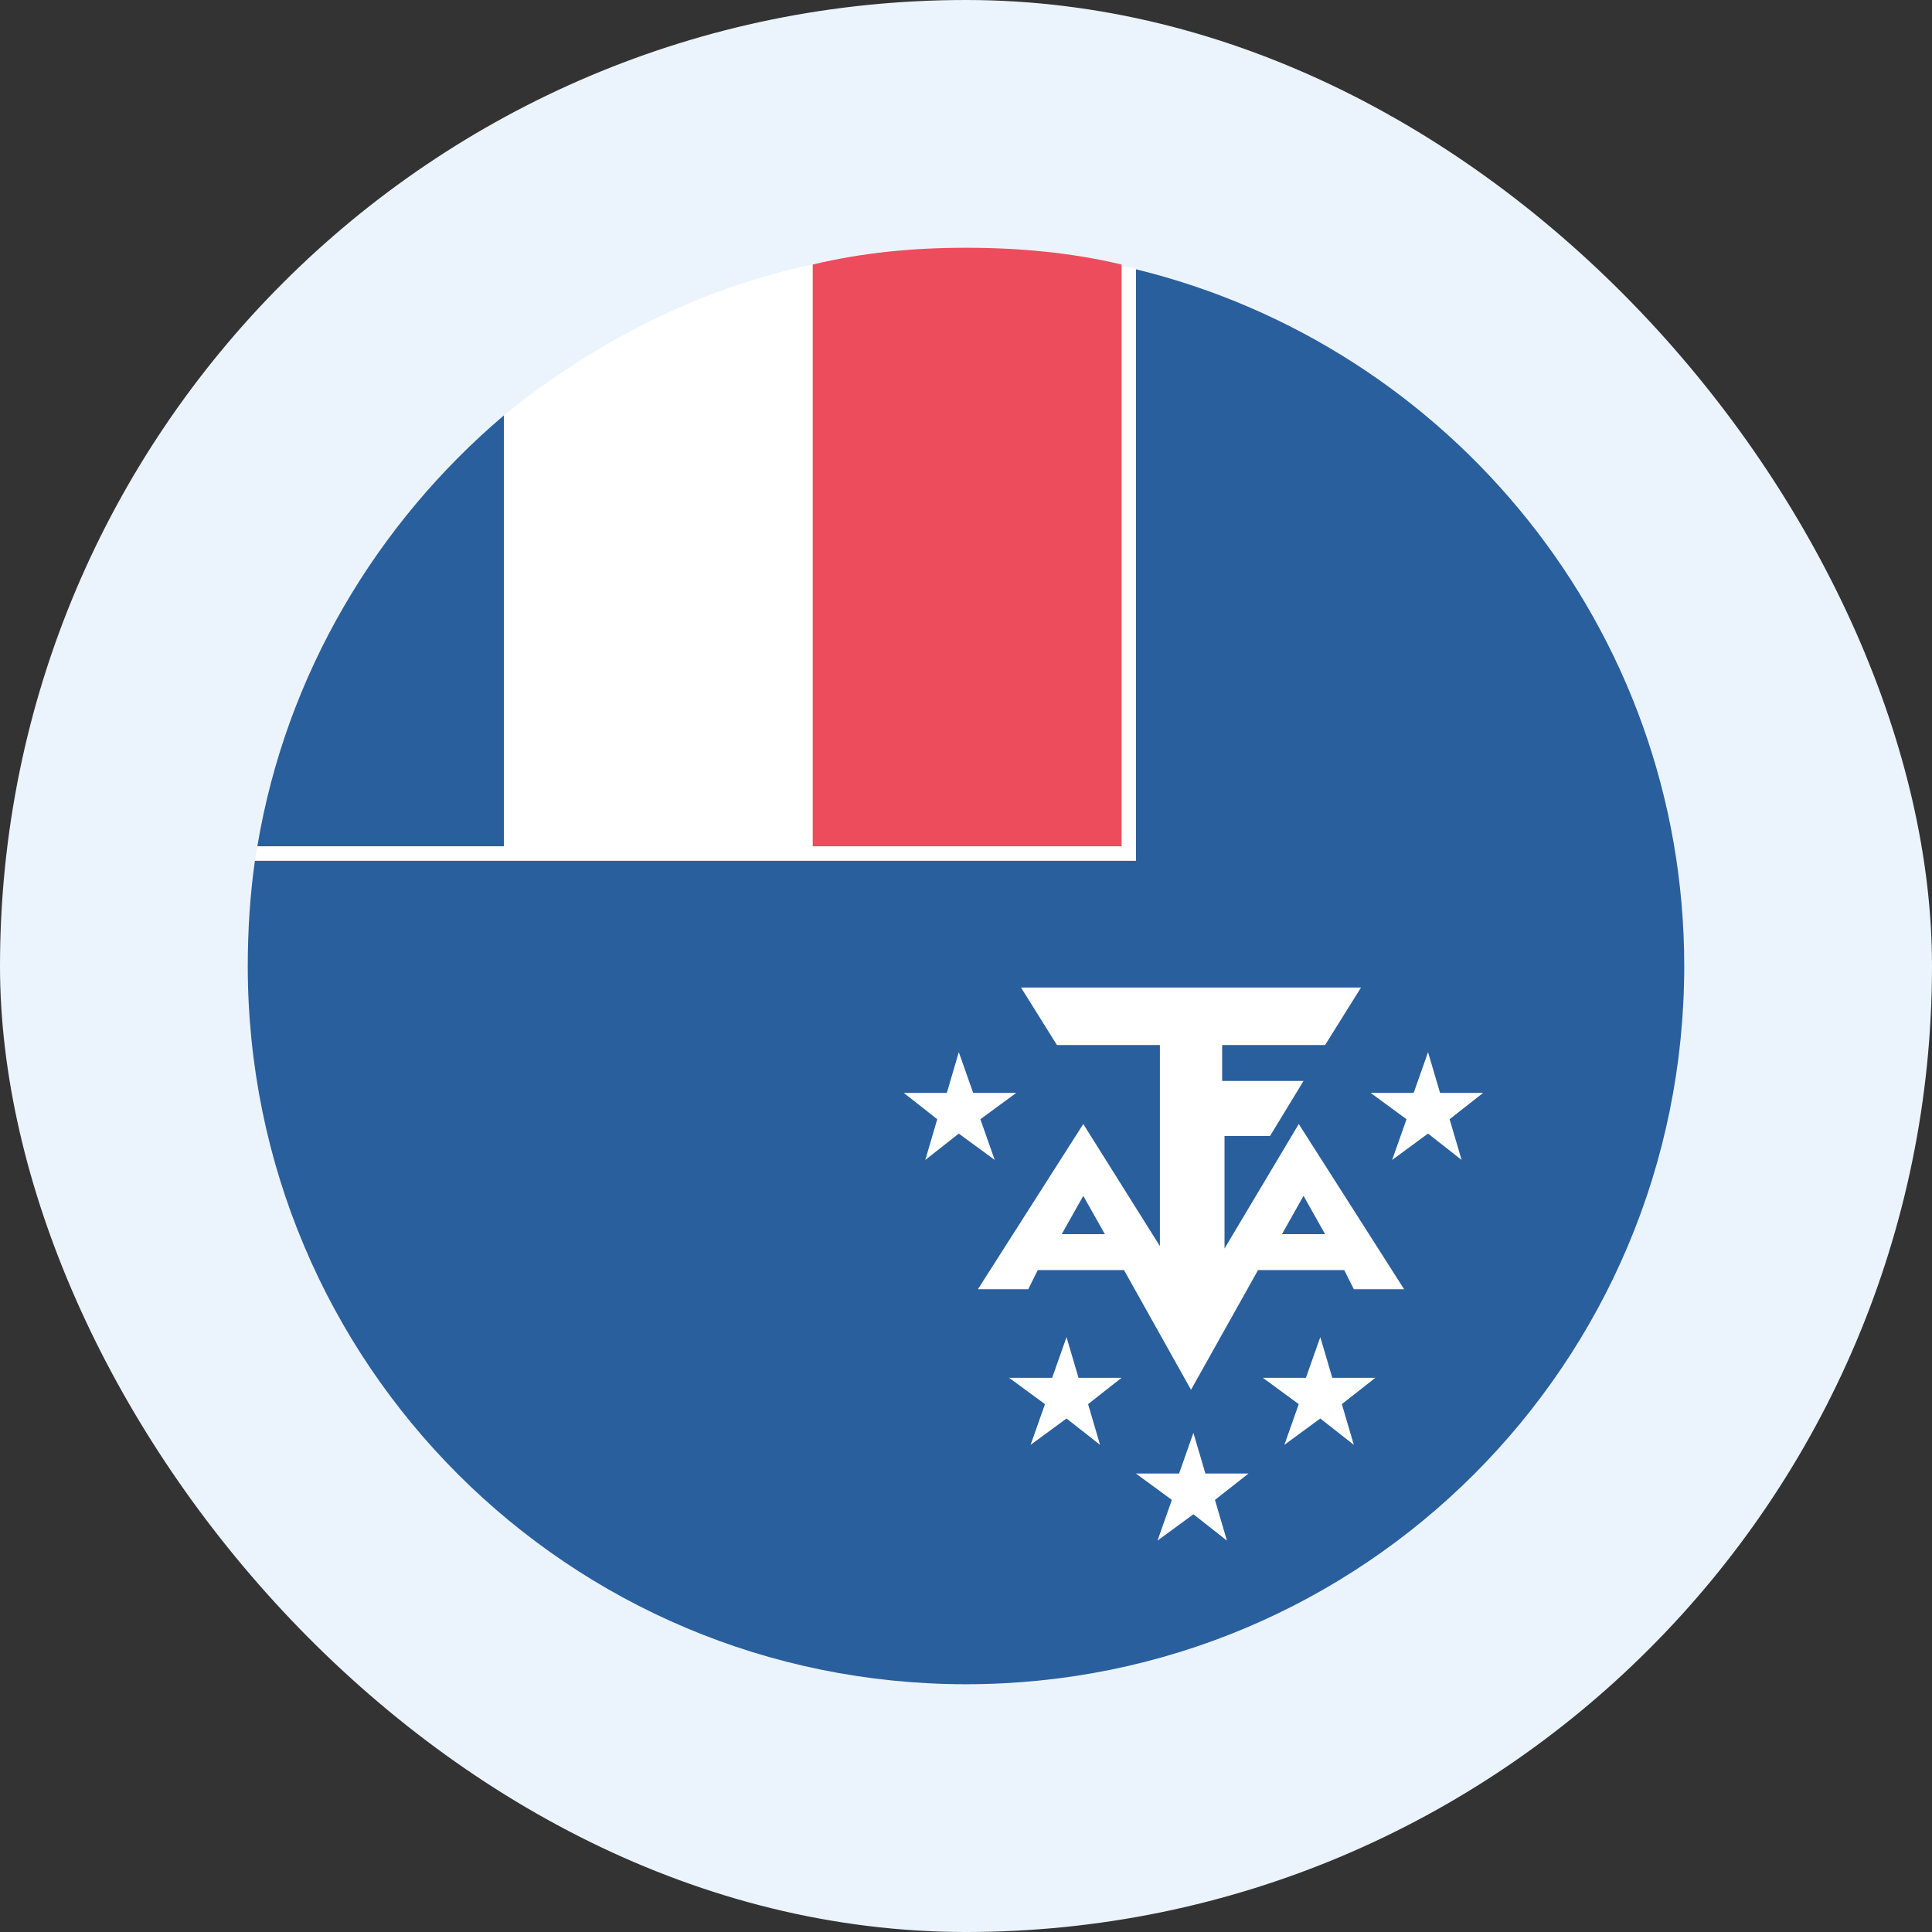 <svg width="58" height="58" viewBox="0 0 58 58" fill="none" xmlns="http://www.w3.org/2000/svg">
<rect x="0" y="0" width="58" height="58" fill="#333333" stroke="none"/>
<rect width="58" height="58" rx="29" fill="#EBF4FC"/>
<path d="M34.103 8.084V25.837H7.653C7.509 26.844 7.438 27.922 7.438 29C7.438 40.931 17.069 50.562 29 50.562C40.931 50.562 50.562 40.931 50.562 29C50.562 18.866 43.519 10.384 34.103 8.084Z" fill="#2A5F9E"/>
<path d="M34.103 8.084C33.96 8.012 33.816 8.012 33.672 8.012V25.406H24.4V7.941C20.95 8.659 17.788 10.312 15.128 12.469V25.406H7.725C7.725 25.55 7.653 25.694 7.653 25.837H34.103V8.084Z" fill="white"/>
<path d="M7.726 25.406H15.129V12.469C11.319 15.703 8.588 20.231 7.726 25.406Z" fill="#2A5F9E"/>
<path d="M24.399 7.941V25.406H33.671V7.941C32.162 7.581 30.581 7.438 28.999 7.438C27.418 7.438 25.909 7.581 24.399 7.941Z" fill="#ED4C5C"/>
<path d="M36.761 37.481V34.103H38.127L39.133 32.45H36.69V31.372H39.78L40.858 29.647H30.652L31.73 31.372H34.821V37.409L32.521 33.744L29.358 38.703H30.868L31.155 38.128H33.743L35.755 41.722L37.768 38.128H40.355L40.643 38.703H42.152L38.99 33.744L36.761 37.481ZM31.874 37.05L32.521 35.9L33.168 37.05H31.874ZM38.486 37.05L39.133 35.9L39.78 37.05H38.486ZM36.187 44.237L35.827 43.016L35.396 44.237H34.102L35.18 45.028L34.749 46.25L35.827 45.459L36.833 46.25L36.474 45.028L37.48 44.237H36.187ZM32.377 41.362L32.018 40.141L31.587 41.362H30.293L31.371 42.153L30.94 43.375L32.018 42.584L33.024 43.375L32.665 42.153L33.671 41.362H32.377ZM39.996 41.362L39.636 40.141L39.205 41.362H37.911L38.99 42.153L38.558 43.375L39.636 42.584L40.643 43.375L40.283 42.153L41.29 41.362H39.996Z" fill="white"/>
<path d="M28.784 34.031L29.862 34.822L29.431 33.6L30.509 32.809H29.215L28.784 31.587L28.425 32.809H27.131L28.137 33.6L27.778 34.822L28.784 34.031ZM43.518 33.6L44.525 32.809H43.231L42.871 31.587L42.44 32.809H41.147L42.225 33.6L41.793 34.822L42.871 34.031L43.878 34.822L43.518 33.6Z" fill="white"/>
</svg>
